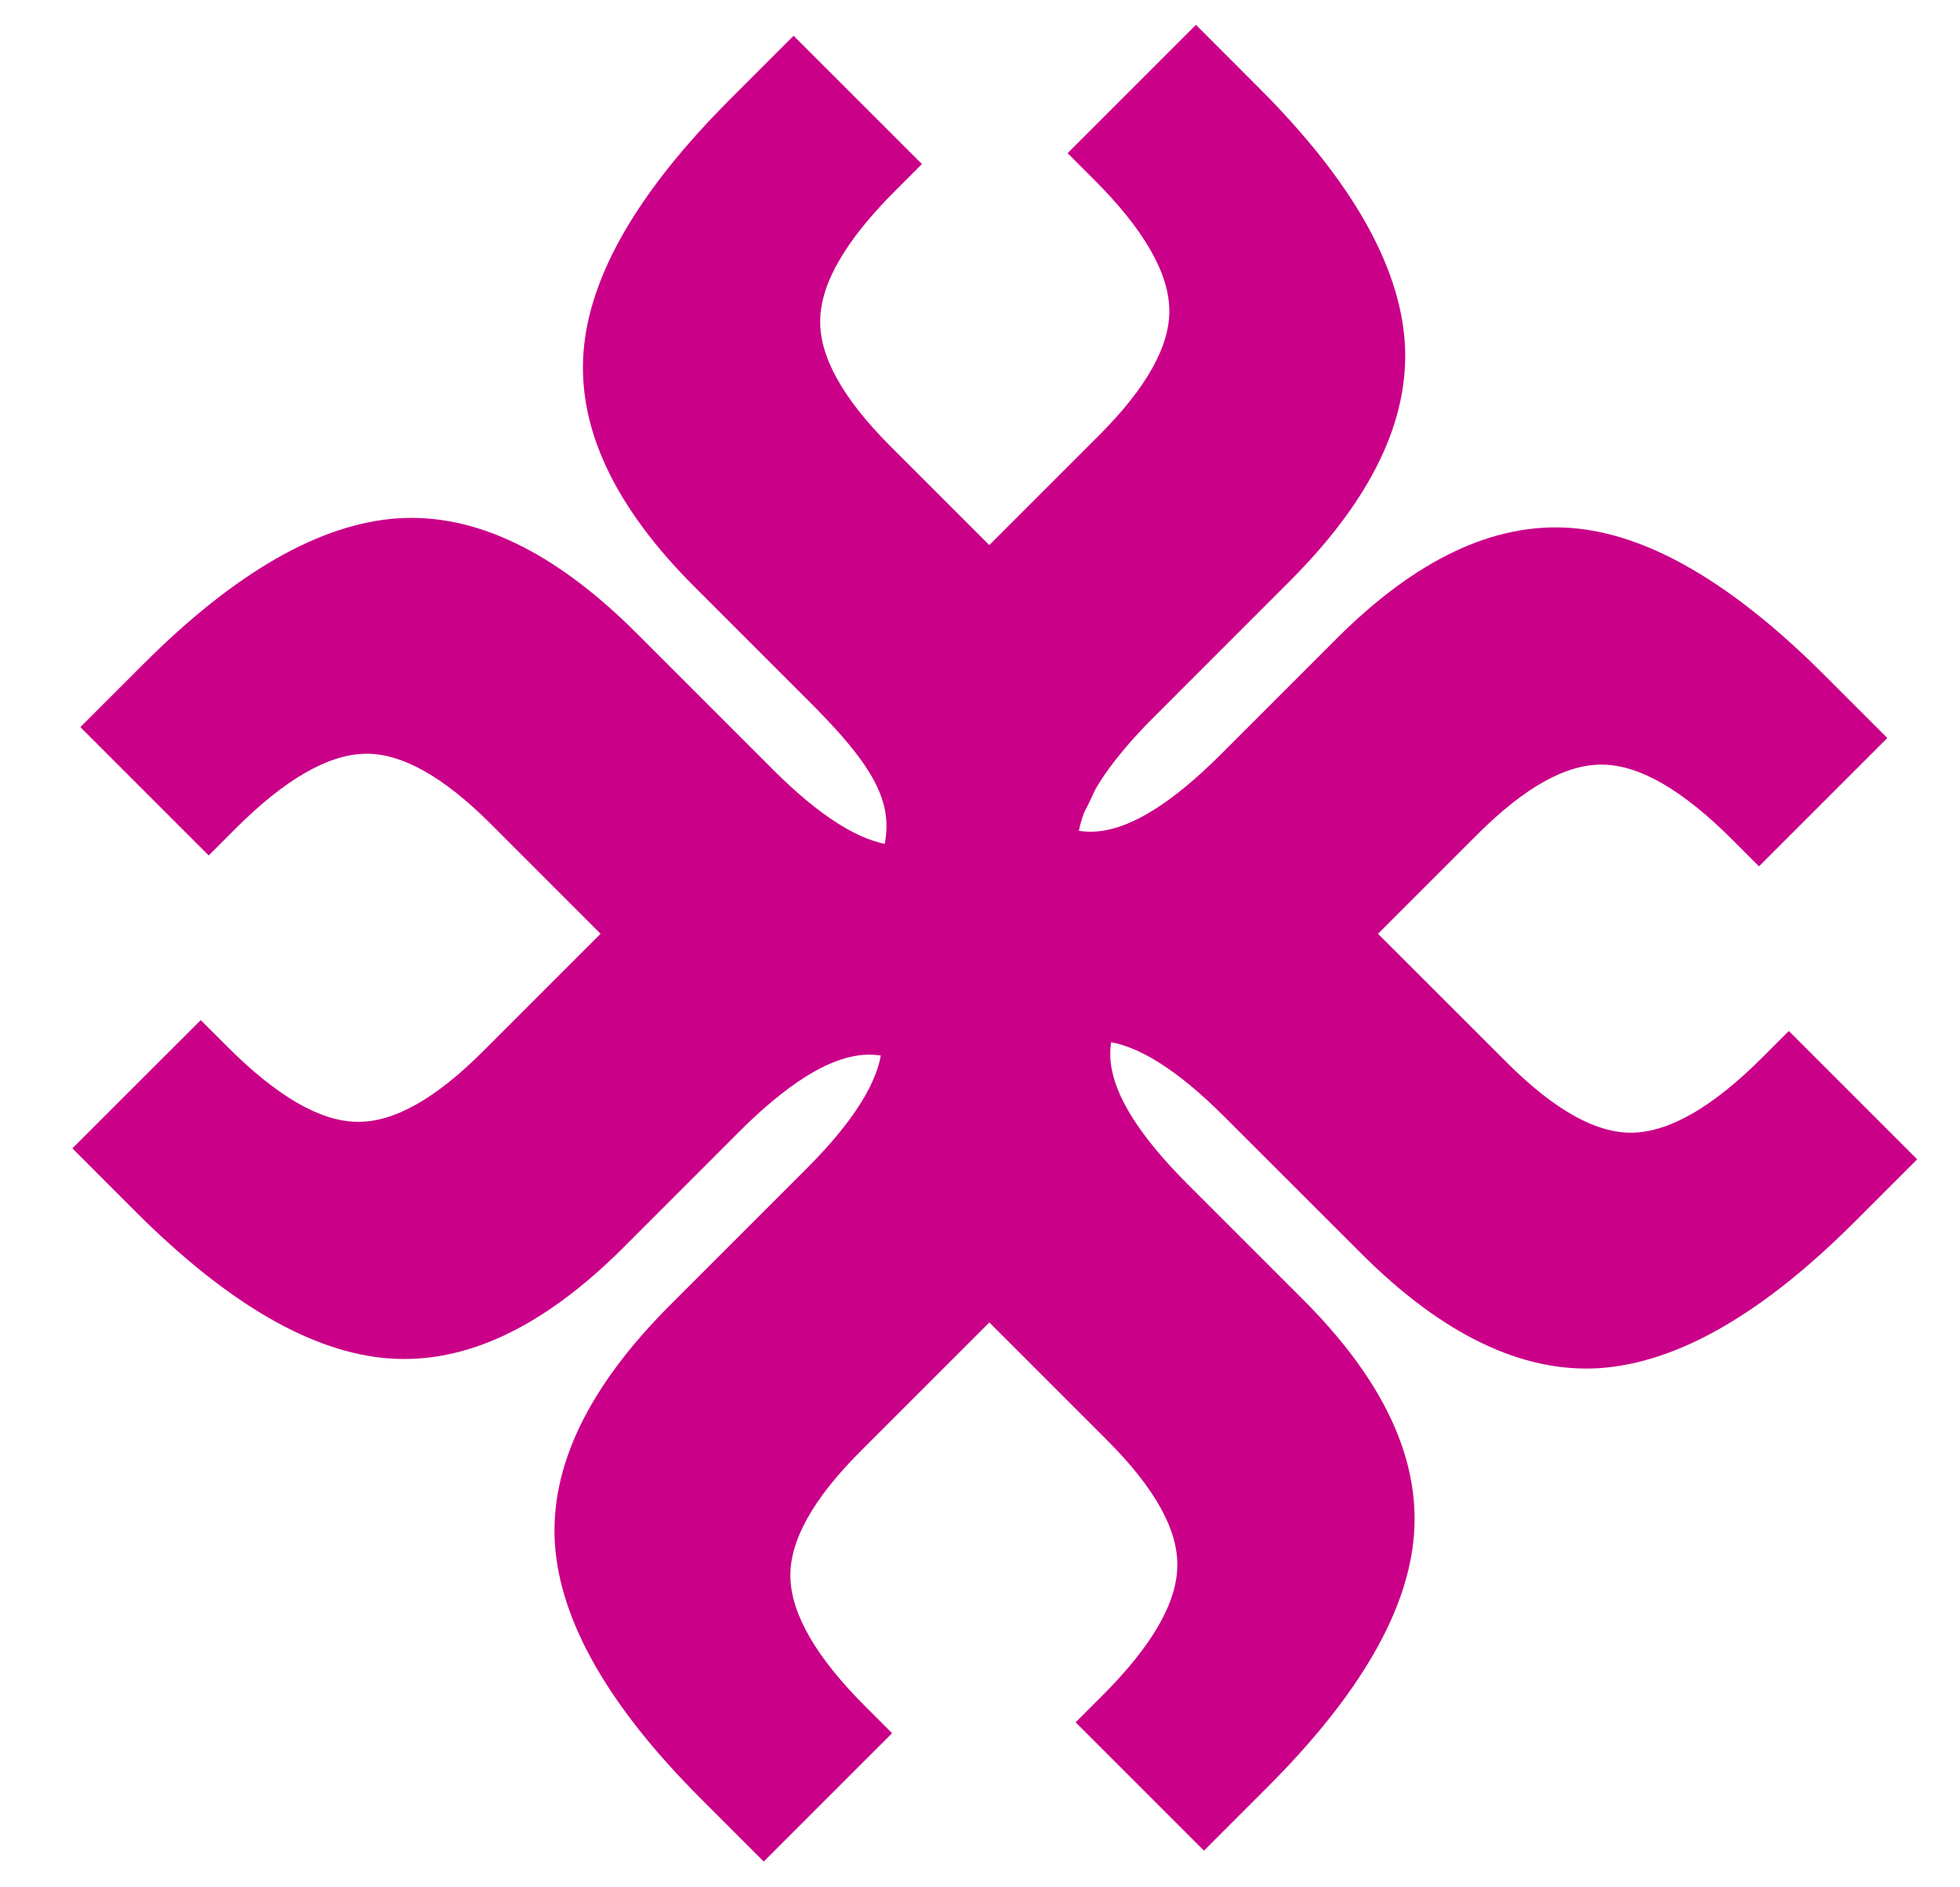 <svg width="27" height="26" viewBox="0 0 27 26" fill="none" xmlns="http://www.w3.org/2000/svg">
<path d="M14.743 12.076C15.994 11.025 17.259 11.139 18.537 12.418L20.756 14.636C21.412 15.292 21.99 15.615 22.49 15.604C23.002 15.592 23.597 15.248 24.275 14.57L24.642 14.203L26.41 15.971L25.543 16.838C24.275 18.105 23.105 18.775 22.032 18.848C20.964 18.914 19.869 18.386 18.746 17.263L16.869 15.387C16.219 14.736 15.666 14.389 15.21 14.344C14.76 14.294 14.27 14.533 13.742 15.062L11.499 12.818C12.027 12.29 12.255 11.704 12.205 11.254C12.155 10.793 11.813 10.33 11.157 9.674L9.564 8.081C8.469 6.986 7.96 5.91 8.038 4.854C8.116 3.798 8.791 2.633 10.065 1.36L10.932 0.493L12.7 2.26L12.333 2.627C11.649 3.311 11.304 3.906 11.299 4.412C11.288 4.912 11.61 5.491 12.266 6.147L14.284 8.165C14.896 8.776 15.218 9.377 15.252 9.966C15.285 10.556 15.032 11.175 14.493 11.826L14.743 12.076Z" fill="#CA0088"/>
<path d="M14.416 13.978C15.467 15.229 15.353 16.494 14.074 17.773L11.856 19.991C11.2 20.647 10.877 21.225 10.888 21.726C10.899 22.237 11.244 22.832 11.922 23.51L12.289 23.877L10.521 25.645L9.654 24.778C8.386 23.51 7.716 22.34 7.644 21.267C7.577 20.2 8.106 19.104 9.229 17.981L11.105 16.105C11.756 15.454 12.103 14.901 12.148 14.445C12.197 13.995 11.959 13.506 11.43 12.978L13.674 10.734C14.202 11.262 14.691 11.502 15.141 11.451C15.603 11.402 16.162 11.048 16.818 10.392L18.41 8.8C19.506 7.704 20.581 7.196 21.638 7.273C22.694 7.351 23.859 8.027 25.132 9.3L25.999 10.167L24.231 11.935L23.864 11.568C23.181 10.884 22.586 10.54 22.08 10.534C21.579 10.523 21.001 10.845 20.345 11.502L18.327 13.52C17.715 14.131 17.115 14.454 16.526 14.487C15.936 14.52 15.316 14.268 14.666 13.728L14.416 13.978Z" fill="#CA0088"/>
<path d="M12.774 13.912C11.523 14.962 10.258 14.848 8.979 13.57L6.761 11.351C6.105 10.695 5.527 10.373 5.027 10.384C4.515 10.395 3.92 10.74 3.242 11.418L2.875 11.785L1.107 10.017L1.974 9.15C3.242 7.882 4.412 7.212 5.485 7.14C6.553 7.073 7.648 7.601 8.771 8.725L10.647 10.601C11.298 11.251 11.851 11.599 12.307 11.643C12.757 11.693 13.246 11.454 13.775 10.926L16.018 13.169C15.49 13.698 15.251 14.187 15.301 14.637C15.351 15.099 15.704 15.657 16.36 16.313L17.953 17.906C19.048 19.002 19.557 20.077 19.479 21.134C19.401 22.19 18.726 23.355 17.452 24.628L16.585 25.495L14.817 23.727L15.184 23.36C15.868 22.677 16.212 22.082 16.218 21.576C16.229 21.075 15.907 20.497 15.251 19.841L13.233 17.823C12.621 17.211 12.299 16.611 12.265 16.021C12.232 15.432 12.485 14.812 13.024 14.162L12.774 13.912Z" fill="#CA0088"/>
<path d="M12.58 12.009C12.016 10.533 11.643 9.494 12.922 8.215L15.14 5.997C15.796 5.341 16.119 4.762 16.108 4.262C16.097 3.75 15.752 3.156 15.074 2.477L14.707 2.11L16.475 0.342L17.342 1.21C18.61 2.477 19.28 3.648 19.352 4.721C19.419 5.788 18.89 6.883 17.767 8.006L15.891 9.883C15.241 10.533 14.893 11.086 14.849 11.542C14.799 11.993 15.038 12.482 15.566 13.01L13.322 15.253C12.794 14.725 12.305 14.486 11.855 14.536C11.393 14.586 10.835 14.939 10.178 15.595L8.586 17.188C7.49 18.283 6.415 18.792 5.358 18.714C4.302 18.636 3.137 17.961 1.864 16.688L0.997 15.82L2.765 14.053L3.132 14.419C3.815 15.103 4.41 15.448 4.916 15.454C5.417 15.465 5.995 15.142 6.651 14.486L8.669 12.468C9.281 11.856 9.881 11.534 10.47 11.501C11.06 11.467 11.68 11.72 12.33 12.259L12.58 12.009Z" fill="#CA0088"/>
</svg>
